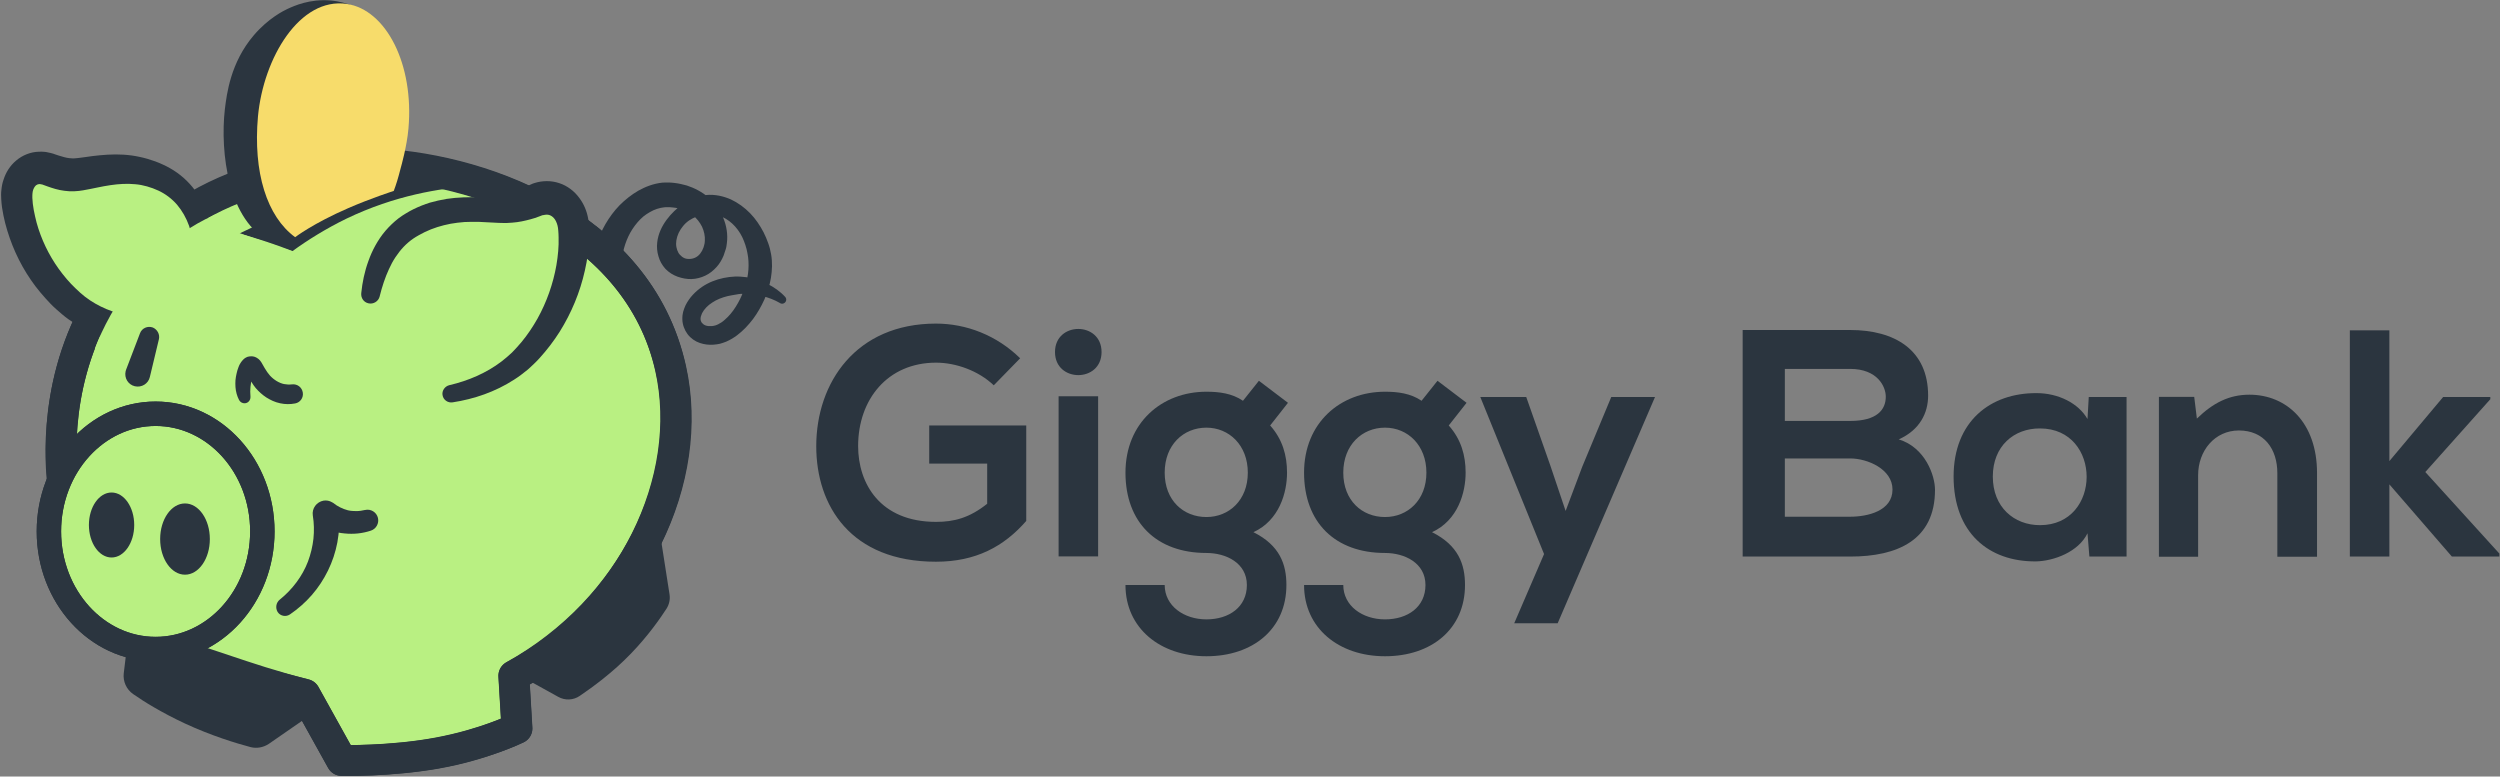 <?xml version="1.0" encoding="UTF-8"?>
<svg viewBox="0 0 1600 497" version="1.1" xmlns="http://www.w3.org/2000/svg" xmlns:xlink="http://www.w3.org/1999/xlink">
    <rect x="0" y="0" width="1600" height="497" fill="#808080" stroke="none"/>
    <title>logo</title>
    <g id="Page-1" stroke="none" stroke-width="1" fill="none" fill-rule="evenodd">
        <g id="logo">
            <g id="Shape" transform="translate(522, 207)" fill="#2B353F" fill-rule="nonzero">
                <path d="M114,39.6 C104.3,30.3 89.8,25.1 77.1,25.1 C46,25.1 27.2,48.7 27.2,78.5 C27.2,102.3 41.1,127 77.1,127 C88.5,127 98.4,124.5 109.8,115.4 L109.8,89.7 L72.7,89.7 L72.7,65.3 L134.8,65.3 L134.8,126.4 C120.5,142.8 102.5,152.5 77,152.5 C22.5,152.5 0.4,116.7 0.4,78.6 C0.4,37.8 25.9,0.1 77,0.1 C96.5,0.1 115.9,7.6 130.9,22.3 L114,39.6 Z" id="Path"></path>
                <path d="M183,18.3 C183,38 153.2,38 153.2,18.3 C153.2,-1.4 183,-1.4 183,18.3 Z M155.5,46.6 L155.5,149.1 L180.8,149.1 L180.8,46.6 L155.5,46.6 Z"></path>
                <path d="M283.7,36.7 L302.3,50.8 L290.9,65.3 C298.8,74.2 301.7,84.4 301.7,95.5 C301.7,108.1 296.9,125.9 280.2,133.6 C297.2,142.1 301.3,154.3 301.3,167.4 C301.3,195.6 279.8,213 250.1,213 C220.5,213 198.3,195 198.3,167.4 L223.4,167.4 C223.4,180.7 235.6,189.4 250.1,189.4 C264.6,189.4 276,181.5 276,167.4 C276,153.3 262.7,146.9 250.1,146.9 C218.2,146.9 198.3,127.4 198.3,95.5 C198.3,63.6 221.5,43.7 250.1,43.7 C258.2,43.7 266.5,44.7 273.5,49.5 L283.7,36.7 Z M223.4,95.5 C223.4,113.3 235.4,123.9 250.1,123.9 C264.6,123.9 276.6,113.1 276.6,95.5 C276.6,77.9 264.6,66.7 250.1,66.7 C235.4,66.7 223.4,77.7 223.4,95.5 Z"></path>
                <path d="M398,36.7 L416.6,50.8 L405.2,65.3 C413.1,74.2 416,84.4 416,95.5 C416,108.1 411.2,125.9 394.5,133.6 C411.5,142.1 415.6,154.3 415.6,167.4 C415.6,195.6 394.1,213 364.4,213 C334.8,213 312.6,195 312.6,167.4 L337.7,167.4 C337.7,180.7 349.9,189.4 364.4,189.4 C378.9,189.4 390.3,181.5 390.3,167.4 C390.3,153.3 377,146.9 364.4,146.9 C332.5,146.9 312.6,127.4 312.6,95.5 C312.6,63.6 335.8,43.7 364.4,43.7 C372.5,43.7 380.8,44.7 387.8,49.5 L398,36.7 Z M337.7,95.5 C337.7,113.3 349.7,123.9 364.4,123.9 C378.9,123.9 390.9,113.1 390.9,95.5 C390.9,77.9 378.9,66.7 364.4,66.7 C349.8,66.7 337.7,77.7 337.7,95.5 Z"></path>
                <polygon id="Path" points="537.2 47.1 474.9 191.9 447.1 191.9 466.2 147.6 425.4 47.1 454.8 47.1 470.3 91.2 480 120 490.6 91.8 509.2 47.1"></polygon>
                <path d="M712,46.2 C712,57.4 706.6,68.2 693.2,74.2 C710.2,79.4 716.4,97.4 716.4,106.5 C716.4,138.8 692.2,149.2 662.1,149.2 C639.1,149.2 616.3,149.2 593.3,149.2 L593.3,4.2 C616.1,4.2 639.1,4.2 662.1,4.2 C690.7,4.2 712,17 712,46.2 Z M620.3,62.4 L662.1,62.4 C679.3,62.4 684.9,55.2 684.9,46.9 C684.9,40.3 679.5,29.1 662.1,29.1 L620.3,29.1 L620.3,62.4 Z M620.3,123.7 L662.1,123.7 C673.3,123.7 689.2,120 689.2,106.3 C689.2,93.3 673.3,86.4 662.1,86.4 L620.3,86.4 L620.3,123.7 Z"></path>
                <path d="M814.8,47.1 L839,47.1 L839,149.2 L815.2,149.2 L814,134.3 C808.2,146.3 792.3,152.1 780.9,152.3 C750.7,152.5 728.3,133.9 728.3,98 C728.3,62.8 751.7,44.4 781.5,44.6 C795.2,44.6 808.2,51 814,61.2 L814.8,47.1 Z M753.4,98 C753.4,117.5 766.9,129.1 783.6,129.1 C823.4,129.1 823.4,67.2 783.6,67.2 C766.9,67.1 753.4,78.5 753.4,98 Z"></path>
                <path d="M935.5,149.2 L935.5,95.8 C935.5,80.3 927,68.5 910.9,68.5 C895.4,68.5 884.8,81.5 884.8,97.1 L884.8,149.3 L859.7,149.3 L859.7,47 L882.3,47 L884,60.9 C894.4,50.8 904.7,45.6 917.6,45.6 C941.6,45.6 960.9,63.6 960.9,95.7 L960.9,149.3 L935.5,149.3 L935.5,149.2 Z" id="Path"></path>
                <polygon id="Path" points="1007.2 4.4 1007.2 88.1 1041.6 47.1 1071.8 47.1 1071.8 48.5 1030.2 95.1 1077.6 147.3 1077.6 149.2 1047.2 149.2 1007.2 103 1007.2 149.2 981.9 149.2 981.9 4.4"></polygon>
            </g>
            <path d="M316.1,423.2 L357.3,446 C361.6,448.4 366.9,448.2 371,445.4 C378.8,440.1 392.1,430.5 403.9,418.2 C414.9,406.8 422.8,395.4 426.6,389.5 C428.3,386.8 429,383.6 428.5,380.4 L421.6,336.2 C420.4,327.7 410.6,323.6 403.7,328.6 L324.5,409.6 C320.3,412.7 314,418.3 316.1,423.2 Z" id="Shape" fill="#2B353F" fill-rule="nonzero"></path>
            <path d="M83.8,392.8 L79.2,430.9 C78.6,436.1 80.9,441.2 85.2,444.2 C91.9,448.9 103.3,456 118.5,463.1 C135.3,470.9 151.5,475.8 160.2,478.1 C164.2,479.2 168.5,478.4 172,476.1 L205.8,452.7 L201.9,425.2 L83.8,392.8 Z" id="Shape" fill="#2B353F" fill-rule="nonzero"></path>
            <path d="M378.4,171.3 C379.7,161.7 382.5,152 387.5,143.4 C390,139.1 393,135 396.5,131.4 C400.1,127.8 404.1,124.6 408.6,122 C413.1,119.5 418.2,117.5 423.8,116.9 C424.5,116.9 425.2,116.8 425.9,116.8 L427,116.8 C427.4,116.8 427.7,116.8 428,116.8 L429.9,116.9 L431.8,117.1 C434.4,117.4 436.9,118 439.5,118.7 C444.5,120.3 449.4,122.9 453.5,126.4 C457.6,130 460.8,134.5 462.9,139.5 C465,144.5 465.9,150.1 465.2,155.6 C465.1,156.3 465,157 464.9,157.7 C464.8,158.4 464.6,159.1 464.4,159.7 C464,161 463.6,162.3 463.1,163.6 C462,166.2 460.6,168.7 458.6,170.9 C456.6,173.1 454.2,175.1 451.4,176.4 C448.7,177.7 445.6,178.5 442.6,178.6 C439.6,178.7 436.6,178.1 433.7,177.1 C432.3,176.6 430.9,175.9 429.6,175.1 C428.3,174.3 427.1,173.3 425.9,172.1 C424.8,170.9 423.9,169.6 423.1,168.2 C422.4,166.9 421.8,165.5 421.4,164 C420.5,161.1 420.3,158.1 420.6,155.3 C421.2,149.6 423.6,144.8 426.6,140.7 C429.6,136.6 433.3,133.2 437.4,130.2 C439.5,128.7 441.7,127.4 444.2,126.5 C444.8,126.3 445.4,126 446.1,125.9 C446.8,125.7 447.4,125.5 448.1,125.4 C449.4,125.1 450.8,124.9 452.1,124.8 C457.5,124.3 462.9,125.5 467.7,127.6 C472.4,129.8 476.6,132.9 480.1,136.5 C483.6,140.1 486.4,144.3 488.7,148.7 C489.8,150.9 490.8,153.2 491.6,155.5 C492,156.7 492.4,157.8 492.7,159 C493,160.1 493.3,161.5 493.5,162.7 C494.4,167.8 494.2,172.9 493.4,177.8 C492.6,182.7 491.1,187.3 489.2,191.7 C487.2,196.1 484.8,200.3 482,204.1 C479.1,207.9 475.8,211.5 471.7,214.6 C469.7,216.1 467.4,217.5 464.9,218.6 C463.6,219.1 462.3,219.6 460.8,220 C459.3,220.3 458,220.5 456.6,220.6 C453.8,220.8 450.8,220.5 447.9,219.5 C444.9,218.5 442,216.5 440,213.8 C438,211.1 436.8,207.8 436.7,204.4 C436.7,203.6 436.7,202.7 436.8,201.8 C436.9,201 437.1,200.3 437.2,199.6 C437.6,198.2 438.1,196.8 438.7,195.5 C441.2,190.4 445.1,186.5 449.3,183.6 C453.6,180.7 458.3,178.9 463.1,177.9 C465.5,177.4 467.9,177.1 470.3,177 C472.8,176.9 475.2,177.1 477.6,177.4 C480,177.8 482.3,178.3 484.6,179 C486.9,179.7 489.1,180.6 491.2,181.7 C495.4,183.8 499.3,186.5 502.5,190 C503.5,191.1 503.4,192.7 502.3,193.7 C501.4,194.5 500.2,194.6 499.2,194 L499.1,193.9 C495.7,191.9 491.9,190.5 488.1,189.5 C484.3,188.5 480.4,188 476.7,188 C474.8,188 473,188.1 471.2,188.5 C469.4,188.8 467.5,189.1 465.7,189.5 C462.1,190.4 458.7,191.7 455.9,193.6 C453,195.4 450.6,197.9 449.3,200.5 C448,203.4 448.1,205 449.2,206.6 C449.8,207.3 450.5,207.9 451.6,208.3 C452.7,208.7 454.1,208.8 455.6,208.7 C457.3,208.5 458.3,208.2 459.7,207.5 C461.1,206.8 462.5,205.9 463.8,204.7 C466.5,202.4 468.9,199.5 470.9,196.3 C472.9,193.1 474.6,189.7 475.9,186.1 C477.2,182.5 478.2,178.9 478.7,175.3 C479.2,171.7 479.2,168.1 478.8,164.7 C478.6,163.1 478.2,161.2 477.8,159.4 C477.3,157.6 476.8,155.9 476.1,154.2 C474.8,150.8 472.9,147.7 470.5,145 C465.8,139.7 459.1,136.5 452.8,136.9 C452,136.9 451.2,137 450.5,137.2 C449.7,137.3 449,137.6 448.2,137.8 C446.6,138.3 445,138.9 443.4,139.7 C441.8,140.5 440.3,141.5 439,142.7 C437.7,143.9 436.6,145.3 435.6,146.8 C433.7,149.7 432.7,153.1 432.7,156 C432.7,157.5 433,158.8 433.4,160 C433.6,160.6 433.9,161.2 434.2,161.8 C434.5,162.3 434.8,162.7 435.2,163.1 C435.9,163.9 436.9,164.7 438,165.2 C439.2,165.7 440.5,165.8 441.8,165.7 C444.4,165.5 446.6,164.3 448.2,162.2 C449,161.2 449.7,159.9 450.2,158.5 C450.4,157.8 450.7,157 450.8,156.3 C450.9,155.9 451,155.6 451,155.2 C451.1,154.8 451.1,154.5 451.1,154.1 C451.3,151.1 450.6,147.9 449.3,145.1 C447.9,142.3 445.9,139.7 443.4,137.8 C440.9,135.8 438,134.4 434.8,133.5 C433.2,133.1 431.5,132.8 429.8,132.7 L428.5,132.6 L427.2,132.6 C427,132.6 426.8,132.6 426.6,132.6 L426.1,132.6 C425.7,132.6 425.4,132.7 425,132.7 C422.1,133 418.9,134 416,135.7 C414.5,136.5 413.1,137.5 411.7,138.6 C410.4,139.7 409.1,141 408,142.3 C405.7,145 403.7,148 402.2,151.2 C399.1,157.7 397.6,165.1 397.6,172.5 C397.6,177.9 393.1,182.3 387.7,182.3 C382.3,182.3 377.9,177.8 377.9,172.4 C377.9,172 377.9,171.6 378,171.2 L378.4,171.3 Z" id="Shape" fill="#2B353F" fill-rule="nonzero"></path>
            <path d="M40,305 C38.5,289.3 34.7,229.4 75.9,175.9 C129,106.8 214,104.8 236.8,105.3 C303.2,106.7 408.1,141.6 429,235.3 C445.1,307.3 404.2,392.2 328.9,432.5 L330.9,466.2 C330.9,466.2 310.7,476.1 280.7,481.7 C250.6,487.4 218.7,486.7 218.7,486.7 L195.2,444.4 C152.7,433.6 137.7,429.4 95.2,418.6" id="Shape" stroke="#2B353F" stroke-width="19.722" fill="#B9F082" fill-rule="nonzero" stroke-linejoin="round"></path>
            <path d="M153.1,149.5 C164.5,152.5 177.3,156.8 187.2,160.7 C196.5,153.9 208.6,146.3 221.8,139.9 C252.8,125 281.7,120.5 301.9,119.1 C296.8,117 291.7,114.9 286.6,112.8 C273.4,113.3 258.8,114.7 243.1,117.4 C208,123.6 175.1,138.9 153.1,149.5 Z" id="Shape" fill="#2B353F" fill-rule="nonzero"></path>
            <path d="M39.8,307 C38.3,291.1 34.4,230.4 75.6,176.1 C128.7,106.1 214,104.2 236.7,104.7 C303.3,106.2 408.6,141.7 429.5,236.7 C444.7,305.8 407,388.9 328.8,432.5 L330.8,466.2 C330.8,466.2 309.2,476.9 279,482.2 C248.8,487.5 218.6,486.7 218.6,486.7 L195.1,444.4 C152.5,433.4 133.6,423.7 91,412.8" id="Shape" stroke="#2B353F" stroke-width="19.715" stroke-linejoin="round"></path>
            <g id="Shape" transform="translate(0, 97)" fill-rule="nonzero">
                <path d="M91.9,114.9 C80.1,114.1 61.6,110.6 46.3,97.8 C19.2,75.1 11.3,43.2 11,28.7 C10.8,16.8 19.1,8.7 29.5,11 C32.8,11.7 40.4,15.6 48,15.1 C60.1,14.4 81.4,6.3 104.1,17.2 C119.2,24.5 126.7,40.1 130.7,53.2" id="Path" fill="#B9F082"></path>
                <path d="M91.3,123.1 C84.7,122.8 78.1,121.8 71.6,120.1 C65.1,118.4 58.7,116.1 52.7,112.8 C49.7,111.2 46.8,109.4 43.9,107.4 C42.5,106.4 41.1,105.3 39.8,104.2 C38.5,103.1 37.3,102.1 36,100.9 C33.5,98.7 31.2,96.3 29,93.8 C26.8,91.3 24.6,88.8 22.6,86.1 C14.6,75.5 8.6,63.5 4.7,50.7 C3.7,47.5 2.9,44.3 2.2,40.9 C1.5,37.6 1,34.2 0.8,30.6 C0.7,28.9 0.6,26.6 0.9,24.5 C1.1,22.3 1.5,20.1 2.3,17.9 C3.7,13.5 6.3,9.1 10.4,5.7 C14.4,2.3 19.7,0.2 24.9,0.1 C26.2,5.37903055e-14 27.5,0.1 28.7,0.2 C29.3,0.3 29.9,0.3 30.5,0.5 L31.4,0.7 C31.7,0.8 32.1,0.9 32.4,0.9 C33.7,1.2 34.5,1.5 35.3,1.8 L37.4,2.5 C40,3.3 42.3,4 44.2,4.2 C45.2,4.3 46.1,4.4 46.8,4.4 C47.7,4.4 49,4.2 50.3,4.1 C53,3.8 56,3.3 59.1,2.9 C62.2,2.5 65.5,2.2 68.8,2 C75.5,1.6 82.5,1.9 89.3,3.4 C92.7,4.1 96.1,5.1 99.4,6.3 C101,6.9 102.7,7.6 104.2,8.3 C105.8,9 107.3,9.8 108.9,10.7 C115.1,14.2 120.6,19.1 124.8,24.8 C129,30.5 132,37 133.7,43.6 C135.4,50.2 136.1,56.9 135.9,63.5 C135.8,66.8 133.1,69.4 129.7,69.4 C126.5,69.3 124,66.8 123.9,63.7 L123.9,63.6 C123.6,58 122.7,52.5 121,47.5 C119.2,42.5 116.6,37.9 113.3,34 C110,30.2 105.9,27.1 101.4,25 C100.3,24.5 99.1,24 97.8,23.5 C96.6,23.1 95.3,22.7 94.1,22.3 C91.6,21.6 89.1,21.1 86.5,20.9 C81.3,20.4 76.1,20.7 70.7,21.5 C68,21.9 65.2,22.4 62.4,23 C59.5,23.6 56.6,24.2 53.2,24.8 C51.5,25.1 49.8,25.3 47.7,25.4 C45.4,25.5 43.2,25.4 41.2,25.1 C37.1,24.6 33.5,23.4 30.4,22.3 L26.8,21 C26.8,21 26.8,21 26.7,21 L26.5,21 C26.4,21 26.2,21 26.1,20.9 C25.8,20.9 25.6,20.8 25.4,20.8 C24.5,20.8 23.9,21 23.2,21.5 C22.5,22 21.8,23 21.3,24.3 C21,25 20.9,25.8 20.8,26.6 C20.7,27.5 20.7,28.2 20.7,29.6 C20.8,32.1 21.1,34.7 21.6,37.4 C22.1,40 22.7,42.7 23.4,45.4 C26.3,56 31.2,66.2 37.6,75.1 C39.2,77.3 40.9,79.5 42.7,81.6 C44.5,83.7 46.4,85.7 48.4,87.6 C49.4,88.6 50.4,89.5 51.4,90.4 C52.4,91.3 53.4,92.1 54.4,92.9 C56.5,94.5 58.7,96 61,97.3 C70.2,102.6 81.1,105.6 92.1,106.6 C96.6,107 100,111 99.6,115.5 C99.5,120 95.7,123.3 91.3,123.1 Z" id="Path" fill="#2B353F"></path>
            </g>
            <ellipse id="Oval" stroke="#2B353F" stroke-width="15.645" fill="#B9F082" fill-rule="nonzero" stroke-linejoin="round" cx="99.6" cy="340.1" rx="68.3" ry="75.3"></ellipse>
            <ellipse id="Oval" stroke="#2B353F" stroke-width="15.645" stroke-linejoin="round" cx="99.6" cy="340.1" rx="68.3" ry="75.3"></ellipse>
            <path d="M188.9,258.2 C185.8,258.8 182.5,258.8 179.3,258.1 C175.9,257.4 173.1,256 170.5,254.4 C167.9,252.7 165.7,250.7 163.7,248.4 C161.8,246.1 160.2,243.4 159.1,240.9 L157.7,237.9 L157.6,237.8 C157.6,237.8 157.6,237.8 157.7,237.8 C157.7,237.8 157.8,238 158,238 C158.1,238.1 158.2,238.2 158.3,238.2 C158.4,238.3 158.6,238.4 158.7,238.5 C159,238.7 159.5,238.8 160,238.9 C160.5,239 160.9,238.9 161.2,238.9 C161.4,238.9 161.6,238.8 161.7,238.8 L162.1,238.6 C162.3,238.5 162.5,238.4 162.7,238.3 C162.9,238.2 163,238 163,238 C163,237.9 163,238 162.9,238.1 C162.8,238.2 162.8,238.3 162.7,238.5 L162.4,239 C162,239.8 161.7,240.7 161.4,241.7 C161.1,242.7 160.9,243.7 160.7,244.7 C160.5,245.7 160.4,246.7 160.3,247.6 C160.1,249.6 160.1,251.6 160.3,253.8 L160.3,254 C160.4,256.1 158.8,258 156.7,258.1 C155.1,258.2 153.7,257.3 153,256 C151.7,253.5 150.9,250.6 150.7,247.7 C150.6,246.2 150.6,244.7 150.7,243.3 C150.8,241.9 151.1,240.5 151.4,239.1 C151.7,237.7 152.1,236.3 152.7,234.8 C152.9,234.4 153,234 153.2,233.6 C153.4,233.2 153.6,232.8 153.9,232.4 C154.2,232 154.4,231.5 154.9,231 C155.1,230.7 155.3,230.5 155.6,230.2 C155.9,229.9 156.2,229.7 156.5,229.4 C156.9,229.1 157.4,228.8 157.9,228.6 C158,228.5 158.1,228.5 158.3,228.4 L158.8,228.3 C159.1,228.2 159.4,228.1 159.8,228.1 C160.4,228 161.2,228 161.9,228.1 C162.7,228.2 163.4,228.5 164,228.8 C164.3,229 164.6,229.1 164.8,229.3 C165,229.5 165.2,229.6 165.5,229.8 C165.8,230.1 166.2,230.5 166.4,230.7 C166.7,231 166.8,231.2 167,231.5 C167.1,231.7 167.3,232 167.4,232.1 C168.3,233.7 168.8,234.6 169.4,235.6 C170.5,237.5 171.6,239 172.8,240.4 C174.1,241.8 175.6,243 177.1,243.9 C178.6,244.8 180.3,245.5 181.8,245.8 C183.4,246.1 185.1,246.2 186.8,246 L186.9,246 C190.3,245.6 193.3,247.9 193.8,251.3 C194.3,254.6 192.1,257.6 188.9,258.2 Z" id="Shape" fill="#2B353F" fill-rule="nonzero"></path>
            <ellipse id="Oval" fill="#2B353F" fill-rule="nonzero" cx="71.4" cy="336" rx="14.5" ry="20.8"></ellipse>
            <ellipse id="Oval" fill="#2B353F" fill-rule="nonzero" cx="118.4" cy="345" rx="15.9" ry="22.8"></ellipse>
            <path d="M179,383.8 C187.1,377.3 193.5,368.8 197.1,359.4 C198,357 198.7,354.6 199.3,352.2 C199.9,349.7 200.3,347.3 200.6,344.8 C201.1,339.8 201,334.8 200.2,329.9 C199.5,325.4 202.6,321.2 207.1,320.4 C209,320.1 210.9,320.5 212.4,321.4 L213.3,321.9 C216,324.1 219.3,325.7 222.7,326.6 C224.5,327 226.3,327.1 228.1,327.1 C229.9,327.1 231.8,326.8 233.5,326.4 L233.6,326.4 C237.3,325.5 241,327.8 241.9,331.5 C242.7,335 240.7,338.5 237.4,339.6 C234.7,340.5 231.9,341.1 229.1,341.4 C226.3,341.7 223.4,341.7 220.5,341.4 C214.7,340.9 209.1,339.1 203.9,336.1 L217,328.1 C217.5,334.5 217,340.9 215.9,347.2 C215.3,350.3 214.5,353.4 213.5,356.4 C212.5,359.4 211.3,362.3 209.9,365.2 C207.1,370.9 203.6,376.2 199.5,380.9 C195.4,385.6 190.7,389.7 185.6,393.2 C183,395 179.4,394.3 177.7,391.7 C176.1,389 176.7,385.7 179,383.8 Z" id="Shape" fill="#2B353F" fill-rule="nonzero"></path>
            <g id="Shape" transform="translate(143, 0)" fill-rule="nonzero">
                <path d="M115.5,83.3 C115.2,82.9 115,82.5 114.9,82 C113.9,77.5 113.4,72.7 113.4,68 C113.4,65.6 113.4,62.8 114,60.3 C113.8,59.1 113.6,58 113.4,56.8 C112.6,52.8 111.3,48.9 110.6,44.9 C110.3,43 110.1,41 109.9,39.1 C108.5,39.1 107.3,38.4 107,36.6 C104.8,23.7 95.7,10.3 82.9,6 C81.5,5.5 82.7,4.7 82.5,3.6 C79.2,2.3 74.4,0.8 68.5,0.3 C55.3,-0.8 45.3,3.7 40.8,5.8 C38.7,6.8 28.8,11.6 19.5,22.5 C4.5,40 2.1,60.2 0.9,70 C-2.2,97.1 2.9,142 30.5,154.8 C36,157.4 41.2,158.1 44.9,158.3 C40.2,154.3 37,151.5 37.2,151.3 C37.3,151.1 39.3,152.7 39.6,152.4 C40,152.1 28.6,138.7 28.1,139.1 C28,139.2 28.7,140.3 29.3,141.1 C34.4,139.4 39.7,138.2 45,137.1 C44.3,136.5 43.7,135.9 43,135.2 C38.2,130.3 43.1,122.4 40.3,115.5 C37.5,108.6 33.2,103 32.2,95.4 C31.2,87.8 37.1,80.6 37.8,72.8 C38.5,65 49.4,62.4 51.7,55.1 C54,47.7 41.8,37.4 45.8,31.1 C49.7,24.8 55.4,26.1 61,22.1 C66.6,18.1 67.1,9.9 73.6,10 C80,10.2 85.1,9.1 90.6,13.8 C96.1,18.5 100.6,24.8 103.9,32 C107.2,39.1 109.5,46.9 110.7,55 C112,63 112.1,71.3 111.4,79.5 C110.6,87.7 109,95.8 106.4,103.4 C103.8,111.1 100.1,118.4 95.6,124.8 C94.8,126 93.9,127.1 93,128.2 C97.3,127.4 101.6,126.7 106,126.1 C106,125.7 106.1,125.2 106.3,124.7 C110.1,115.5 112.6,106 115.6,96.5 C115.5,96.2 115.4,96 115.4,95.7 C115,90.8 115.1,86.9 115.5,83.3 Z" id="Path" fill="#2B353F"></path>
                <path d="M45.9,151.8 C45.9,151.8 57.3,143 79.9,133.2 C94.6,126.8 109,122.2 109,122.2 C110.6,117.9 111.6,114.8 113.6,107 C113.6,107 117.4,93.8 118.4,82.4 C122.1,41.1 104.1,6.2 78.9,2.5 C48.9,-1.9 25.6,36.9 22.1,74.5 C18.9,110.3 27.8,138.6 45.9,151.8 Z" id="Path" fill="#F7DC6B"></path>
            </g>
            <path d="M254.9,388.9 C254.9,388.9 254.9,388.8 254.9,388.8 C254.9,388.8 254.9,388.8 254.9,388.9 Z" id="Shape" fill="#FFFFFF" fill-rule="nonzero"></path>
            <path d="M60.7,223.2 C60.7,223.2 83,158.5 142,135.6 L143.5,165.4 L137.2,221.9 L88.3,239 L60.7,223.2 Z" id="Shape" fill="#B9F082" fill-rule="nonzero"></path>
            <path d="M193.8,163.2 C211.6,171.7 236.6,186.1 261.3,209.9 C282.1,229.9 296,250.1 305,265.7 L272.3,281.4 L206.8,209.6 C183.5,187.6 160.1,165.5 136.8,143.5 C155.8,150 174.8,156.6 193.8,163.2 Z" id="Shape" fill="#B9F082" fill-rule="nonzero"></path>
            <path d="M312,139.4 C312,139.4 330.3,138.8 340.6,141.8 C346.7,143.6 345.6,145.5 342.8,153.9 L340.2,165 L312,139.4 Z" id="Shape" fill="#B9F082" fill-rule="nonzero"></path>
            <g id="Shape" transform="translate(231, 115)" fill-rule="nonzero">
                <path d="M57.7,137.1 C70.7,134.6 90.9,128.2 106.2,111.8 C133.3,82.8 137.7,46.2 136.1,30 C134.7,16.7 124.3,8.8 113.1,12.8 C109.6,14.1 101.6,19.4 93.1,19.9 C79.5,20.7 54.7,14.7 30.9,29.9 C15.1,40 8.8,58.5 6.2,73.7" id="Path" fill="#B9F082"></path>
                <path d="M56.6,131.5 C68.7,128.7 80.3,123.7 89.9,116.4 C92.3,114.6 94.5,112.6 96.7,110.6 C98.8,108.5 100.7,106.3 102.7,104 C106.6,99.3 110,94.2 113,88.9 C118.9,78.3 123,66.6 125.1,54.7 C126.1,48.7 126.7,42.7 126.5,36.9 C126.5,35.5 126.4,34 126.3,32.7 C126.3,32.4 126.2,32 126.2,31.7 C126.2,31.4 126.1,31 126.1,30.8 C126,30.3 125.9,29.8 125.8,29.3 C125.3,27.4 124.5,25.7 123.5,24.6 C122.5,23.5 121.5,22.9 120.5,22.6 C119.5,22.3 118.5,22.3 117.1,22.6 C116.9,22.6 116.7,22.7 116.6,22.7 C116.5,22.7 116.5,22.7 116.4,22.7 L116,22.8 L113.9,23.6 L111.4,24.5 C110.5,24.8 109.6,25.1 108.7,25.3 C105,26.3 101.1,27.2 96.8,27.5 C95.7,27.6 94.6,27.6 93.6,27.7 C92.6,27.7 91.6,27.7 90.7,27.7 C88.9,27.7 87.1,27.6 85.4,27.5 C82,27.3 78.8,27.1 75.6,27 C72.4,26.9 69.4,27 66.3,27.1 C63.3,27.3 60.3,27.7 57.4,28.2 C51.6,29.3 46.1,31 40.9,33.5 L39,34.5 L37.1,35.5 L35.2,36.6 C34.6,37 34.1,37.3 33.5,37.7 C31.3,39.2 29.2,41 27.3,43 C25.4,45 23.7,47.2 22.1,49.6 C20.5,52 19.1,54.6 17.9,57.3 C15.4,62.7 13.5,68.6 12,74.6 L12,74.7 C11.2,77.9 7.9,79.9 4.7,79.1 C1.7,78.4 -0.1,75.6 0.2,72.6 C0.9,65.7 2.3,58.8 4.8,52 C6,48.6 7.5,45.2 9.3,42 C11.1,38.8 13.2,35.6 15.7,32.7 C18.2,29.8 21,27.1 24.1,24.7 C24.9,24.1 25.7,23.6 26.5,23 L28.9,21.5 L31.3,20.1 L33.8,18.8 C37.1,17.2 40.6,15.8 44.1,14.7 C47.6,13.7 51.2,12.9 54.8,12.3 C62,11.2 69.1,11.1 76,11.3 C79.4,11.4 82.8,11.5 85.9,11.6 C87.5,11.6 89,11.6 90.5,11.6 C91.2,11.6 91.9,11.5 92.6,11.4 C93.2,11.3 93.7,11.2 94.3,11 C96.5,10.3 98.9,9 101.2,7.5 C102.4,6.7 103.6,5.9 105,5.1 C105.3,4.9 105.7,4.7 106.1,4.4 C106.5,4.2 106.9,3.9 107.4,3.7 L108.2,3.3 C108.4,3.2 108.8,3 109.1,2.9 C109.4,2.7 109.8,2.6 110,2.5 L110.9,2.2 C115.8,0.6 121.6,0.4 126.9,2.2 C132.2,3.9 136.7,7.5 139.7,11.6 C142.8,15.7 144.6,20.3 145.4,24.8 C145.6,25.9 145.8,27 145.9,28.2 C146,28.8 146,29.3 146,29.7 C146,30.2 146.1,30.7 146.1,31.2 C146.2,33.1 146.2,35 146.1,36.8 C145.9,44.2 144.9,51.2 143.3,58.2 C140.2,72.1 134.7,85.3 127.2,97.3 C123.4,103.3 119.1,108.9 114.4,114.1 C113.2,115.4 112,116.7 110.7,117.9 C109.4,119.2 108,120.4 106.7,121.6 C103.9,123.9 101,126.1 98,128 C85.9,135.8 72.4,140.4 58.7,142.5 C55.6,143 52.6,140.9 52.2,137.7 C51.8,135 53.7,132.2 56.6,131.5 Z" id="Path" fill="#2B353F"></path>
            </g>
            <g id="Shape" transform="translate(80, 209)" fill-rule="nonzero">
                <line x1="15.6" y1="6.3" x2="8.3" y2="30" id="Path" fill="#B9F082"></line>
                <path d="M21.7,8.1 L15.9,32.3 C14.9,36.6 10.6,39.2 6.3,38.2 C2,37.2 -0.6,32.9 0.4,28.6 C0.5,28.3 0.6,27.9 0.7,27.6 L9.6,4.3 C10.8,1 14.5,-0.6 17.8,0.6 C20.8,1.9 22.4,5.1 21.7,8.1 Z" id="Path" fill="#2B353F"></path>
            </g>
            <path d="M342.2,147.7 C342.2,147.7 347.3,146.6 349,146.4 C350.6,146.3 352.2,147.7 352.2,147.7 C352.2,147.7 346.2,151.6 345.5,151.6 C344.8,151.5 342.2,147.7 342.2,147.7 Z" id="Shape" fill="#B9F082" fill-rule="nonzero"></path>
        </g>
    </g>
</svg>
